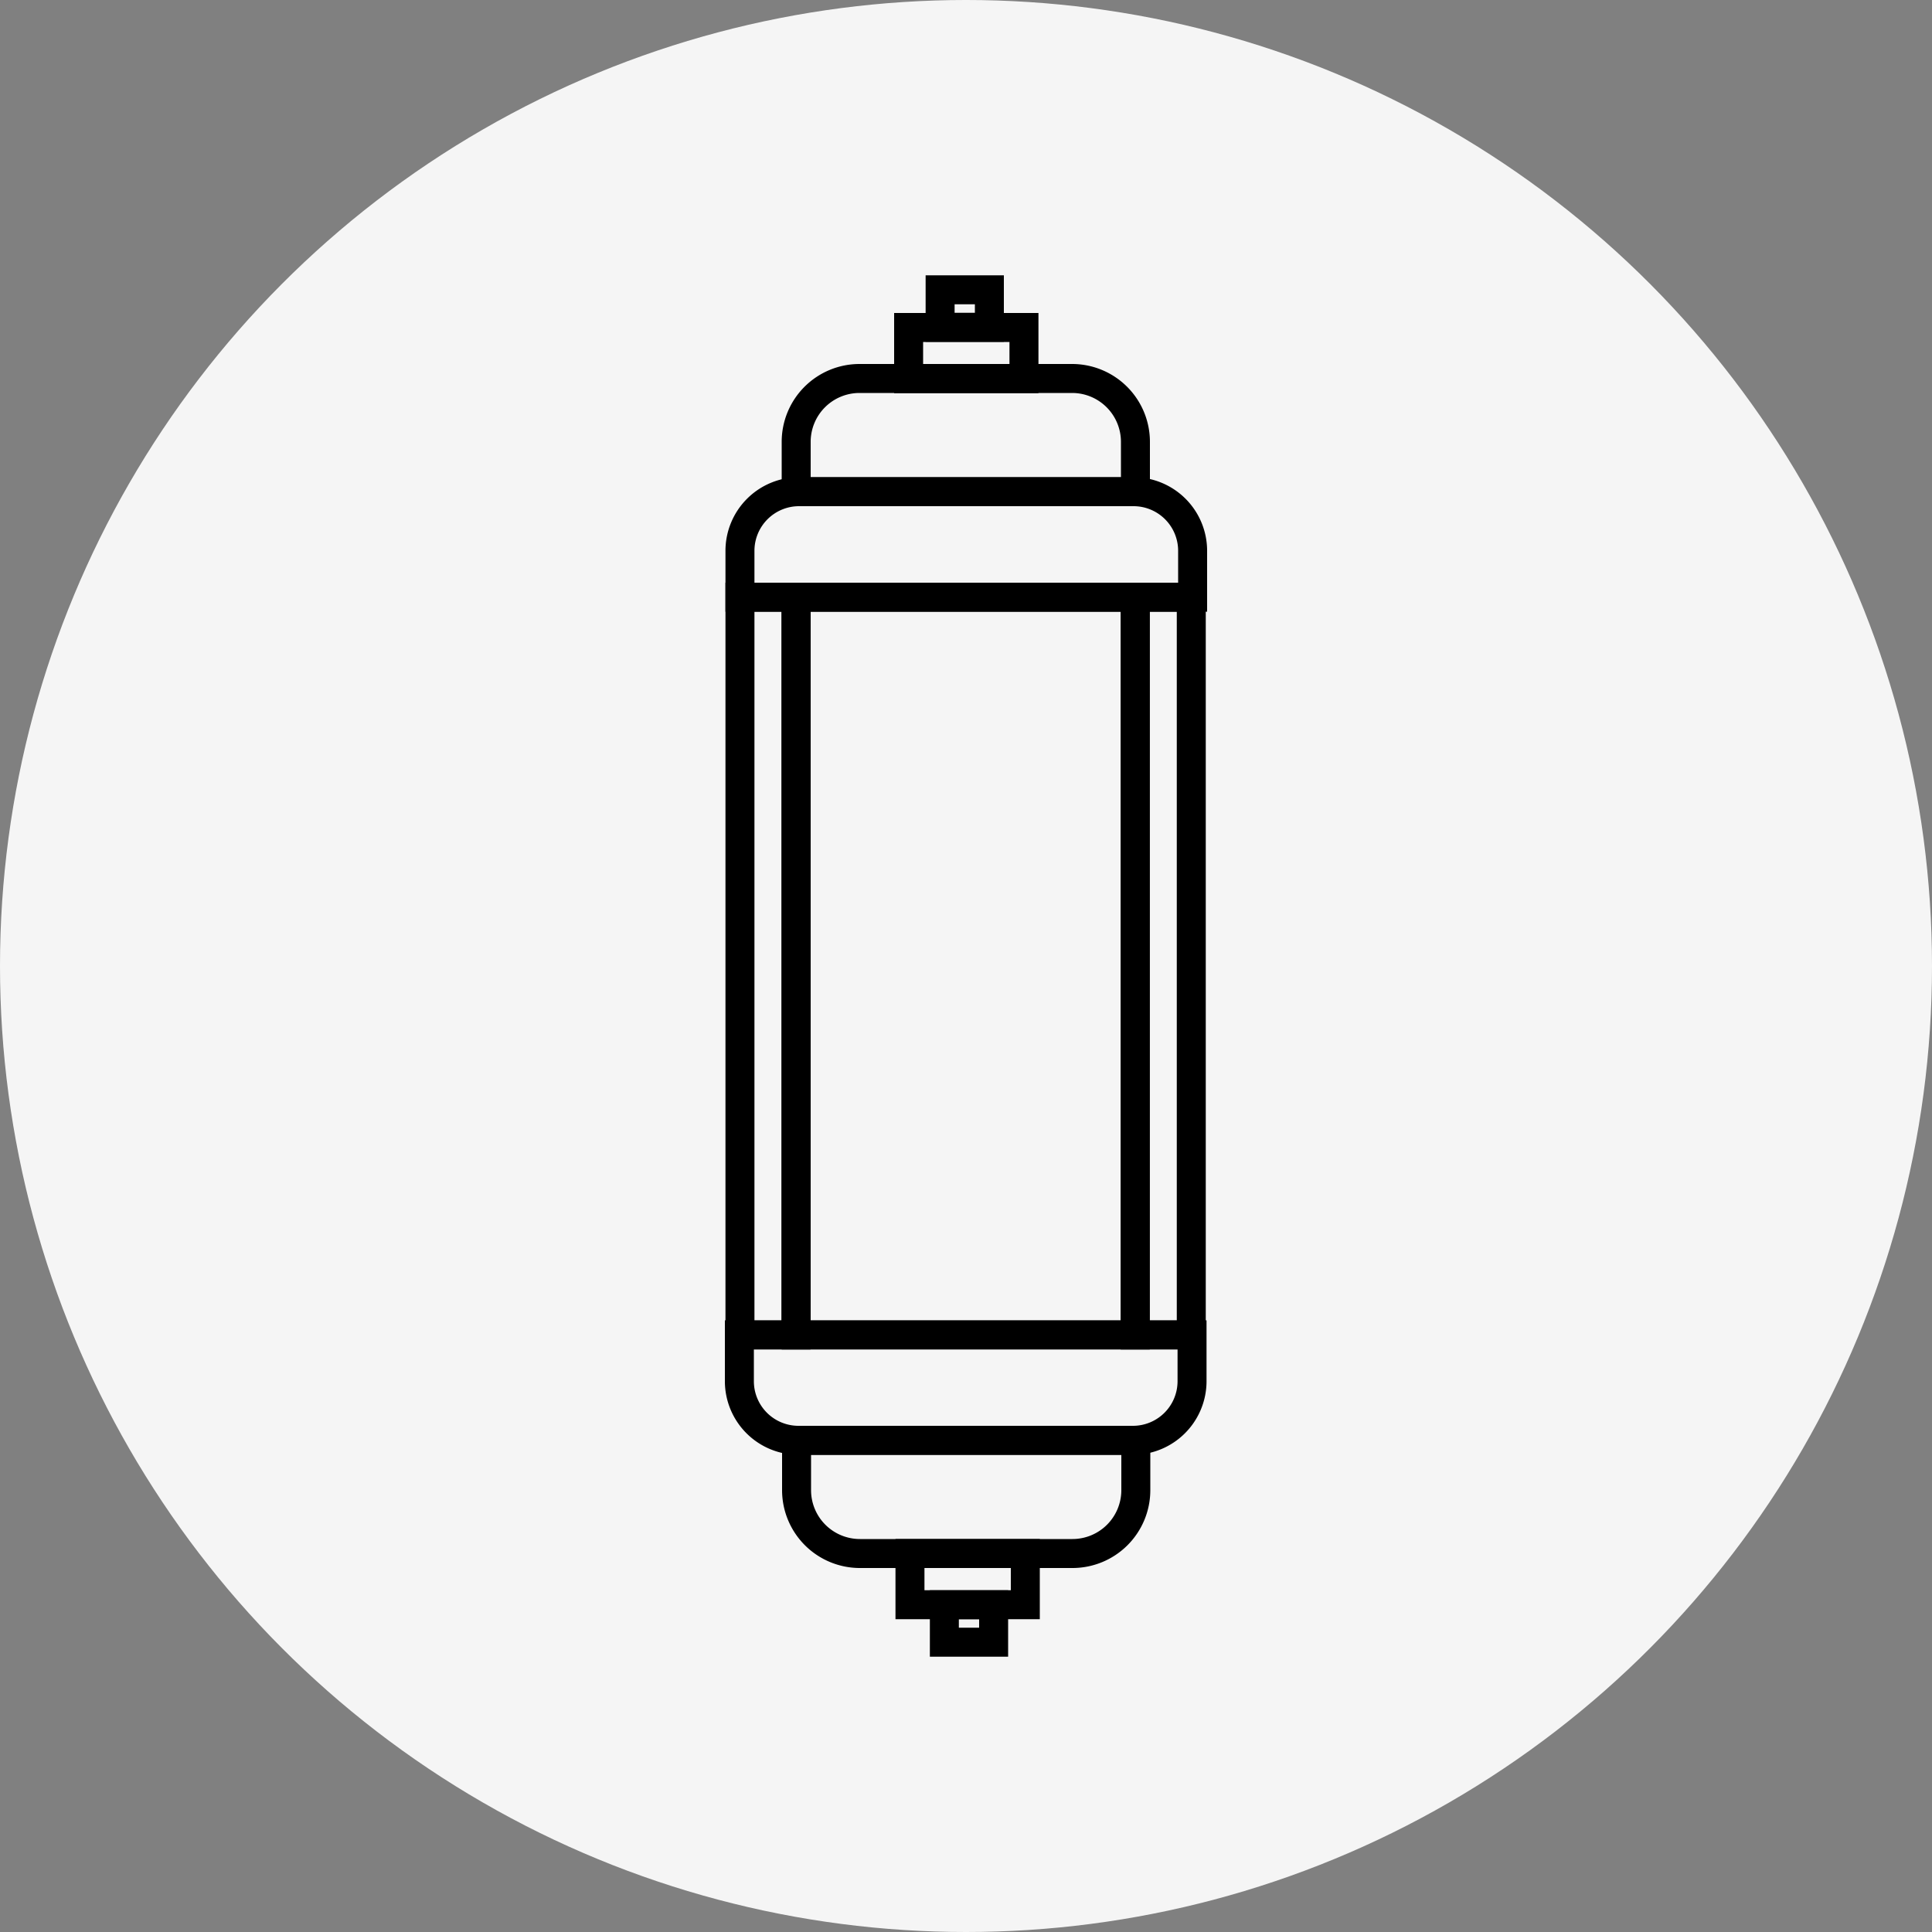 <svg id="Layer_1" data-name="Layer 1" xmlns="http://www.w3.org/2000/svg" viewBox="0 0 100 100"><rect x="0" y="0" width="100" height="100" fill="#808080" stroke="none"/><defs><style>.cls-1{fill:#f5f5f5;}.cls-2{fill:none;stroke:#000;stroke-miterlimit:10;stroke-width:1.5px;}</style></defs><circle class="cls-1" cx="50" cy="50" r="50"/><rect class="cls-2" x="41.21" y="30.91" width="17.55" height="38.19"/><rect class="cls-2" x="38.3" y="30.91" width="2.9" height="38.19"/><rect class="cls-2" x="58.76" y="30.91" width="2.9" height="38.19"/><path class="cls-2" d="M44.49,19.59h11a3.28,3.28,0,0,1,3.28,3.28v2.58a0,0,0,0,1,0,0H41.21a0,0,0,0,1,0,0V22.87A3.28,3.28,0,0,1,44.49,19.59Z"/><path class="cls-2" d="M41.36,25.45H58.67a3.06,3.06,0,0,1,3.06,3.06v2.4a0,0,0,0,1,0,0H38.3a0,0,0,0,1,0,0v-2.4A3.06,3.06,0,0,1,41.36,25.45Z"/><path class="cls-2" d="M44.52,74.55h11a3.28,3.28,0,0,1,3.28,3.28v2.58a0,0,0,0,1,0,0H41.24a0,0,0,0,1,0,0V77.83a3.28,3.28,0,0,1,3.28-3.28Z" transform="translate(100.03 154.96) rotate(180)"/><path class="cls-2" d="M41.33,69.09H58.64a3.06,3.06,0,0,1,3.06,3.06v2.4a0,0,0,0,1,0,0H38.27a0,0,0,0,1,0,0v-2.4a3.06,3.06,0,0,1,3.06-3.06Z" transform="translate(99.97 143.64) rotate(180)"/><rect class="cls-2" x="47.1" y="80.41" width="5.97" height="2.65"/><rect class="cls-2" x="48.88" y="83.06" width="2.55" height="1.94"/><rect class="cls-2" x="47.03" y="16.94" width="5.97" height="2.65" transform="translate(100.03 36.54) rotate(180)"/><rect class="cls-2" x="48.67" y="15" width="2.55" height="1.94" transform="translate(99.88 31.94) rotate(180)"/></svg>